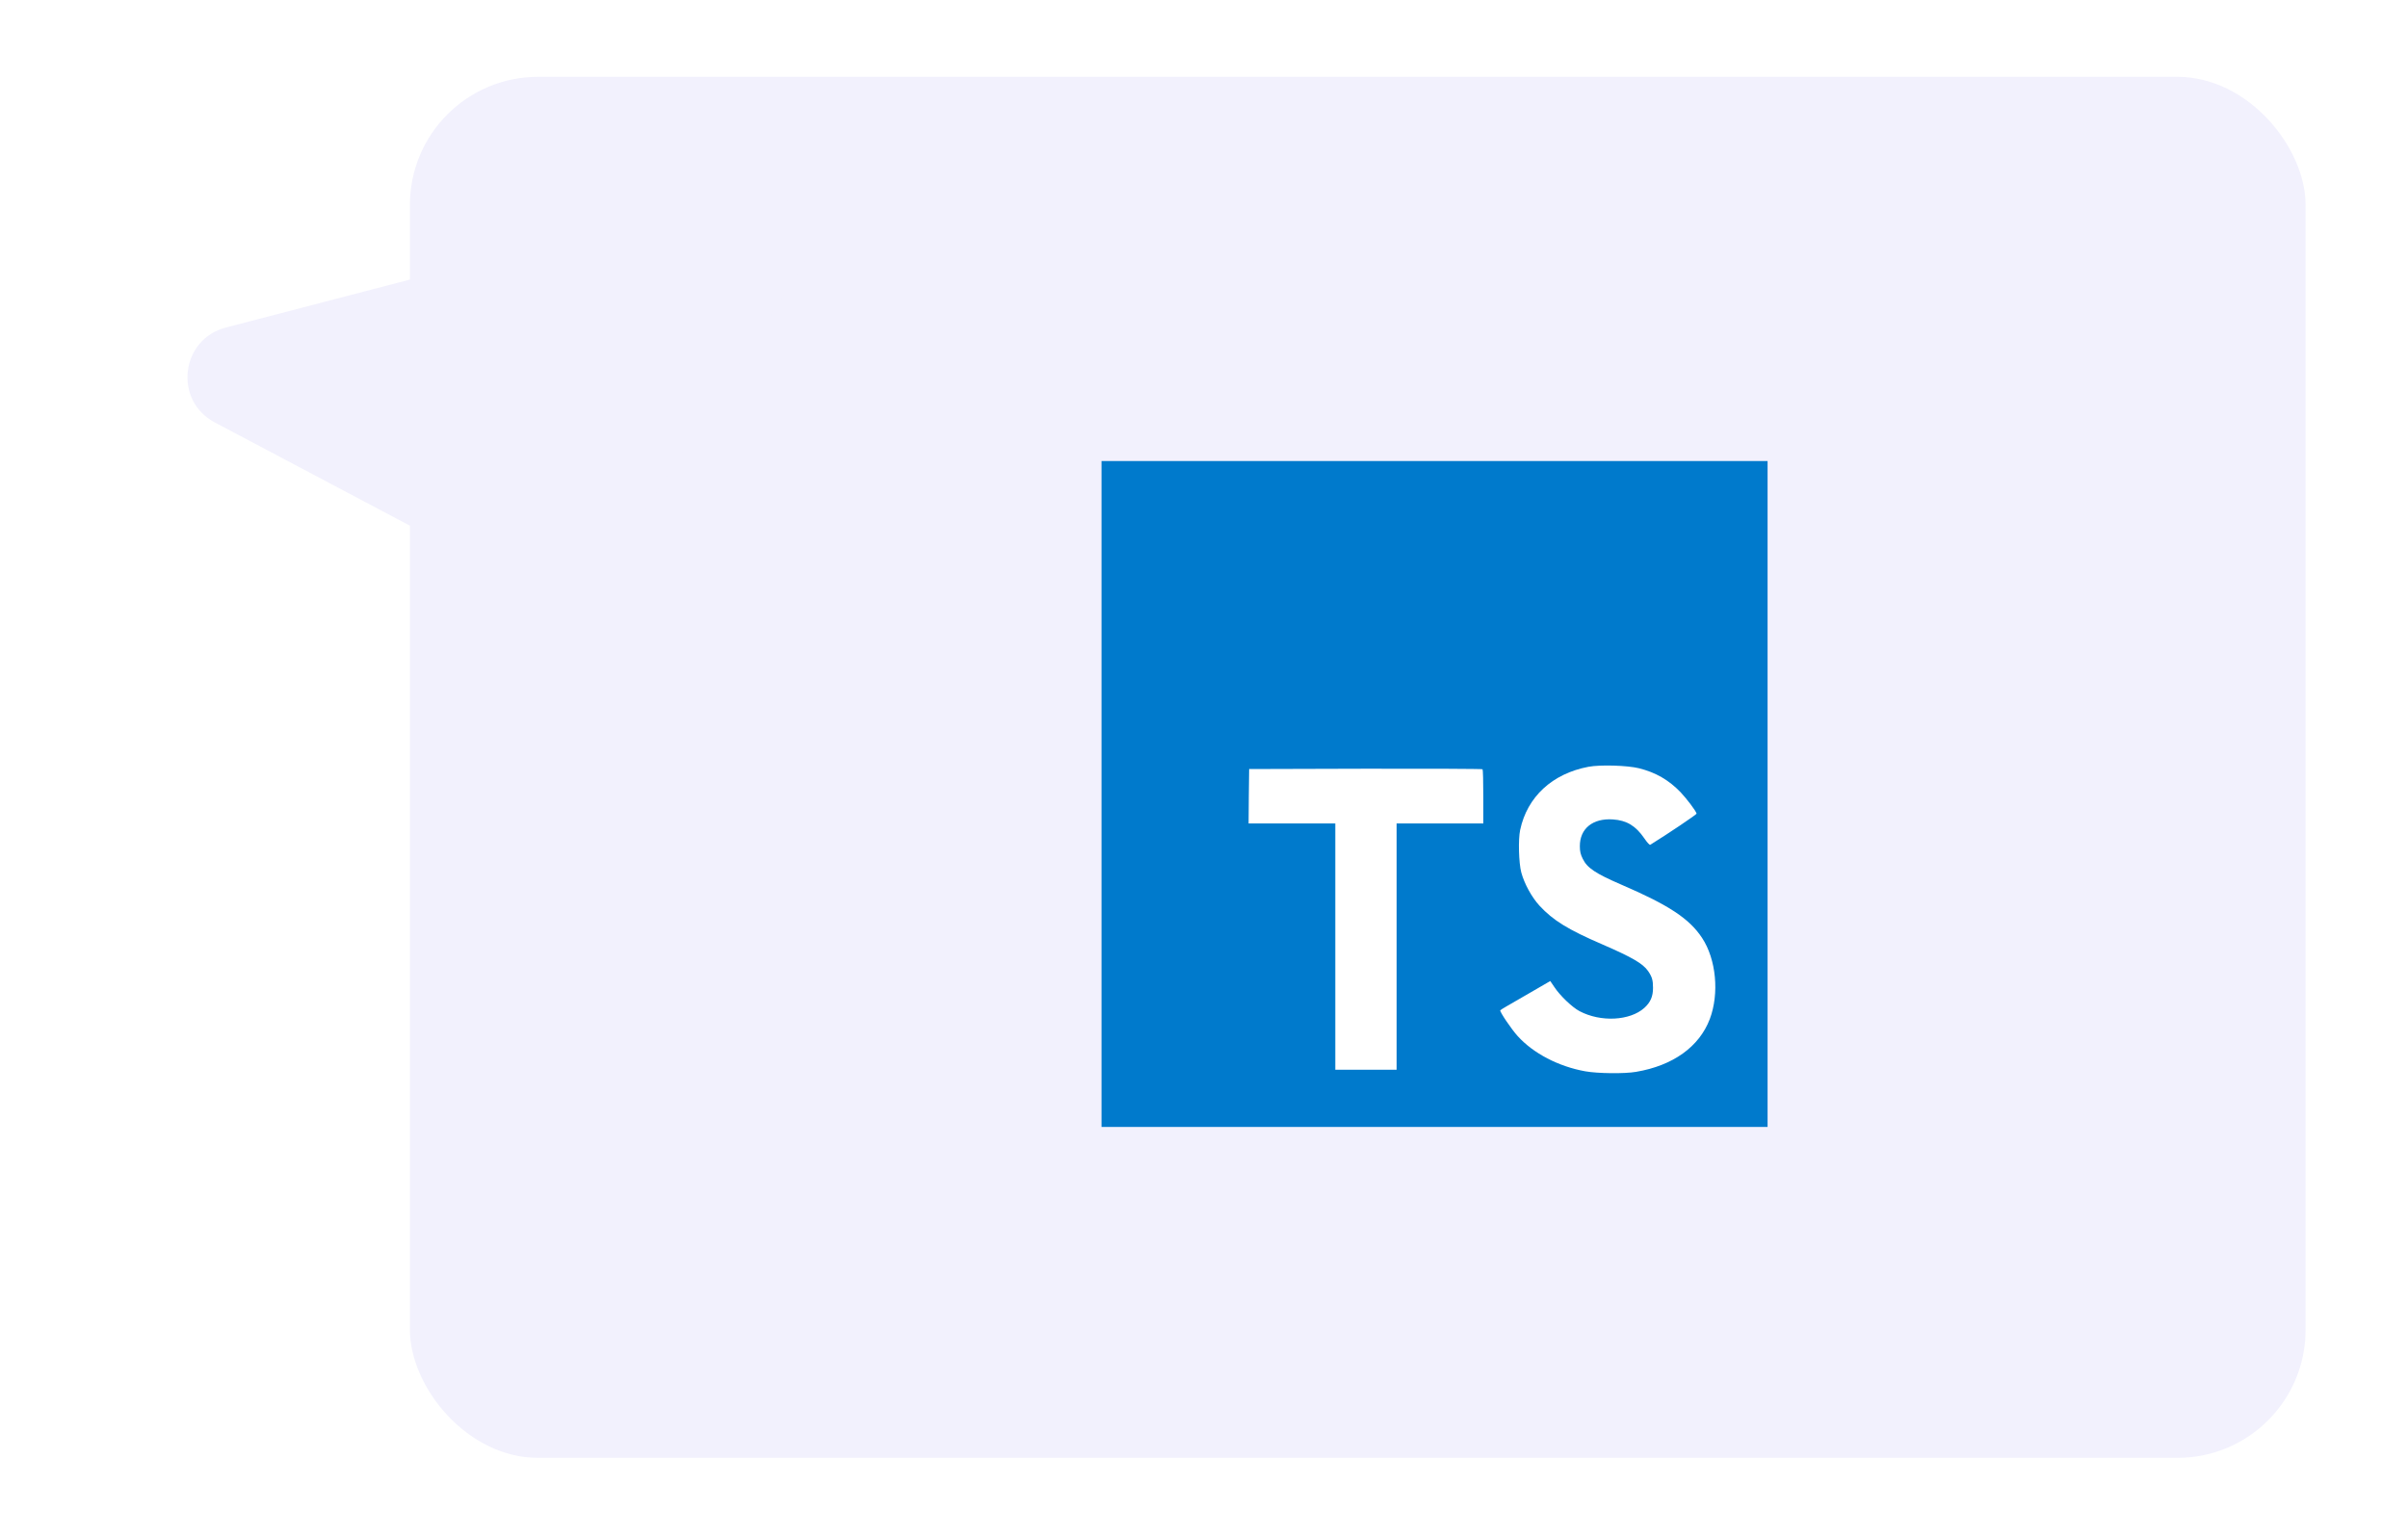 <svg width="94" height="60" viewBox="0 0 94 60" fill="none" xmlns="http://www.w3.org/2000/svg">
<g filter="url(#filter0_d_451_2635)">
<rect x="16.002" y="1" width="74" height="53.919" rx="5" fill="#F2F1FD"/>
</g>
<path d="M23.534 22.445C22.971 23.316 21.836 23.612 20.919 23.127L8.383 16.492C6.77 15.639 7.048 13.249 8.814 12.789L29.052 7.514C30.817 7.054 32.227 9.004 31.236 10.536L23.534 22.445Z" fill="#F2F1FD"/>
<g clip-path="url(#clip0_451_2635)" filter="url(#filter1_d_451_2635)">
<path d="M43 29V42H56H69V29V16H56H43V29Z" fill="#007ACC"/>
<path d="M48.749 29.087L48.741 30.151H50.433H52.125V34.959V39.767H53.322H54.519V34.959V30.151H56.211H57.903V29.107C57.903 28.529 57.891 28.047 57.874 28.034C57.862 28.018 55.803 28.009 53.306 28.013L48.762 28.026L48.749 29.087Z" fill="white"/>
<path d="M63.979 27.995C64.64 28.161 65.143 28.454 65.605 28.932C65.845 29.188 66.2 29.654 66.229 29.766C66.237 29.799 65.106 30.558 64.421 30.983C64.396 31 64.297 30.893 64.186 30.728C63.851 30.241 63.501 30.03 62.964 29.993C62.176 29.939 61.668 30.352 61.672 31.041C61.672 31.243 61.701 31.363 61.784 31.528C61.957 31.887 62.279 32.102 63.29 32.539C65.151 33.34 65.948 33.868 66.443 34.619C66.996 35.457 67.12 36.794 66.744 37.789C66.332 38.87 65.308 39.605 63.868 39.848C63.422 39.927 62.366 39.914 61.887 39.828C60.843 39.642 59.852 39.126 59.242 38.449C59.002 38.185 58.536 37.496 58.565 37.446C58.577 37.43 58.684 37.364 58.804 37.294C58.92 37.228 59.357 36.976 59.77 36.736L60.517 36.303L60.674 36.534C60.892 36.868 61.371 37.327 61.66 37.479C62.489 37.917 63.629 37.855 64.19 37.351C64.429 37.133 64.528 36.906 64.528 36.571C64.528 36.27 64.491 36.138 64.334 35.911C64.132 35.622 63.719 35.379 62.547 34.871C61.206 34.293 60.628 33.934 60.1 33.365C59.795 33.035 59.506 32.506 59.386 32.065C59.287 31.697 59.262 30.777 59.341 30.406C59.617 29.11 60.595 28.206 62.007 27.938C62.465 27.851 63.529 27.884 63.979 27.995Z" fill="white"/>
</g>
<defs>
<filter id="filter0_d_451_2635" x="13.002" y="0" width="80" height="59.919" filterUnits="userSpaceOnUse" color-interpolation-filters="sRGB">
<feFlood flood-opacity="0" result="BackgroundImageFix"/>
<feColorMatrix in="SourceAlpha" type="matrix" values="0 0 0 0 0 0 0 0 0 0 0 0 0 0 0 0 0 0 127 0" result="hardAlpha"/>
<feOffset dy="2"/>
<feGaussianBlur stdDeviation="1.5"/>
<feComposite in2="hardAlpha" operator="out"/>
<feColorMatrix type="matrix" values="0 0 0 0 0 0 0 0 0 0 0 0 0 0 0 0 0 0 0.25 0"/>
<feBlend mode="normal" in2="BackgroundImageFix" result="effect1_dropShadow_451_2635"/>
<feBlend mode="normal" in="SourceGraphic" in2="effect1_dropShadow_451_2635" result="shape"/>
</filter>
<filter id="filter1_d_451_2635" x="39" y="14" width="34" height="34" filterUnits="userSpaceOnUse" color-interpolation-filters="sRGB">
<feFlood flood-opacity="0" result="BackgroundImageFix"/>
<feColorMatrix in="SourceAlpha" type="matrix" values="0 0 0 0 0 0 0 0 0 0 0 0 0 0 0 0 0 0 127 0" result="hardAlpha"/>
<feOffset dy="2"/>
<feGaussianBlur stdDeviation="2"/>
<feComposite in2="hardAlpha" operator="out"/>
<feColorMatrix type="matrix" values="0 0 0 0 0 0 0 0 0 0 0 0 0 0 0 0 0 0 0.25 0"/>
<feBlend mode="normal" in2="BackgroundImageFix" result="effect1_dropShadow_451_2635"/>
<feBlend mode="normal" in="SourceGraphic" in2="effect1_dropShadow_451_2635" result="shape"/>
</filter>
<clipPath id="clip0_451_2635">
<rect width="26" height="26" fill="white" transform="translate(43 16)"/>
</clipPath>
</defs>
</svg>
